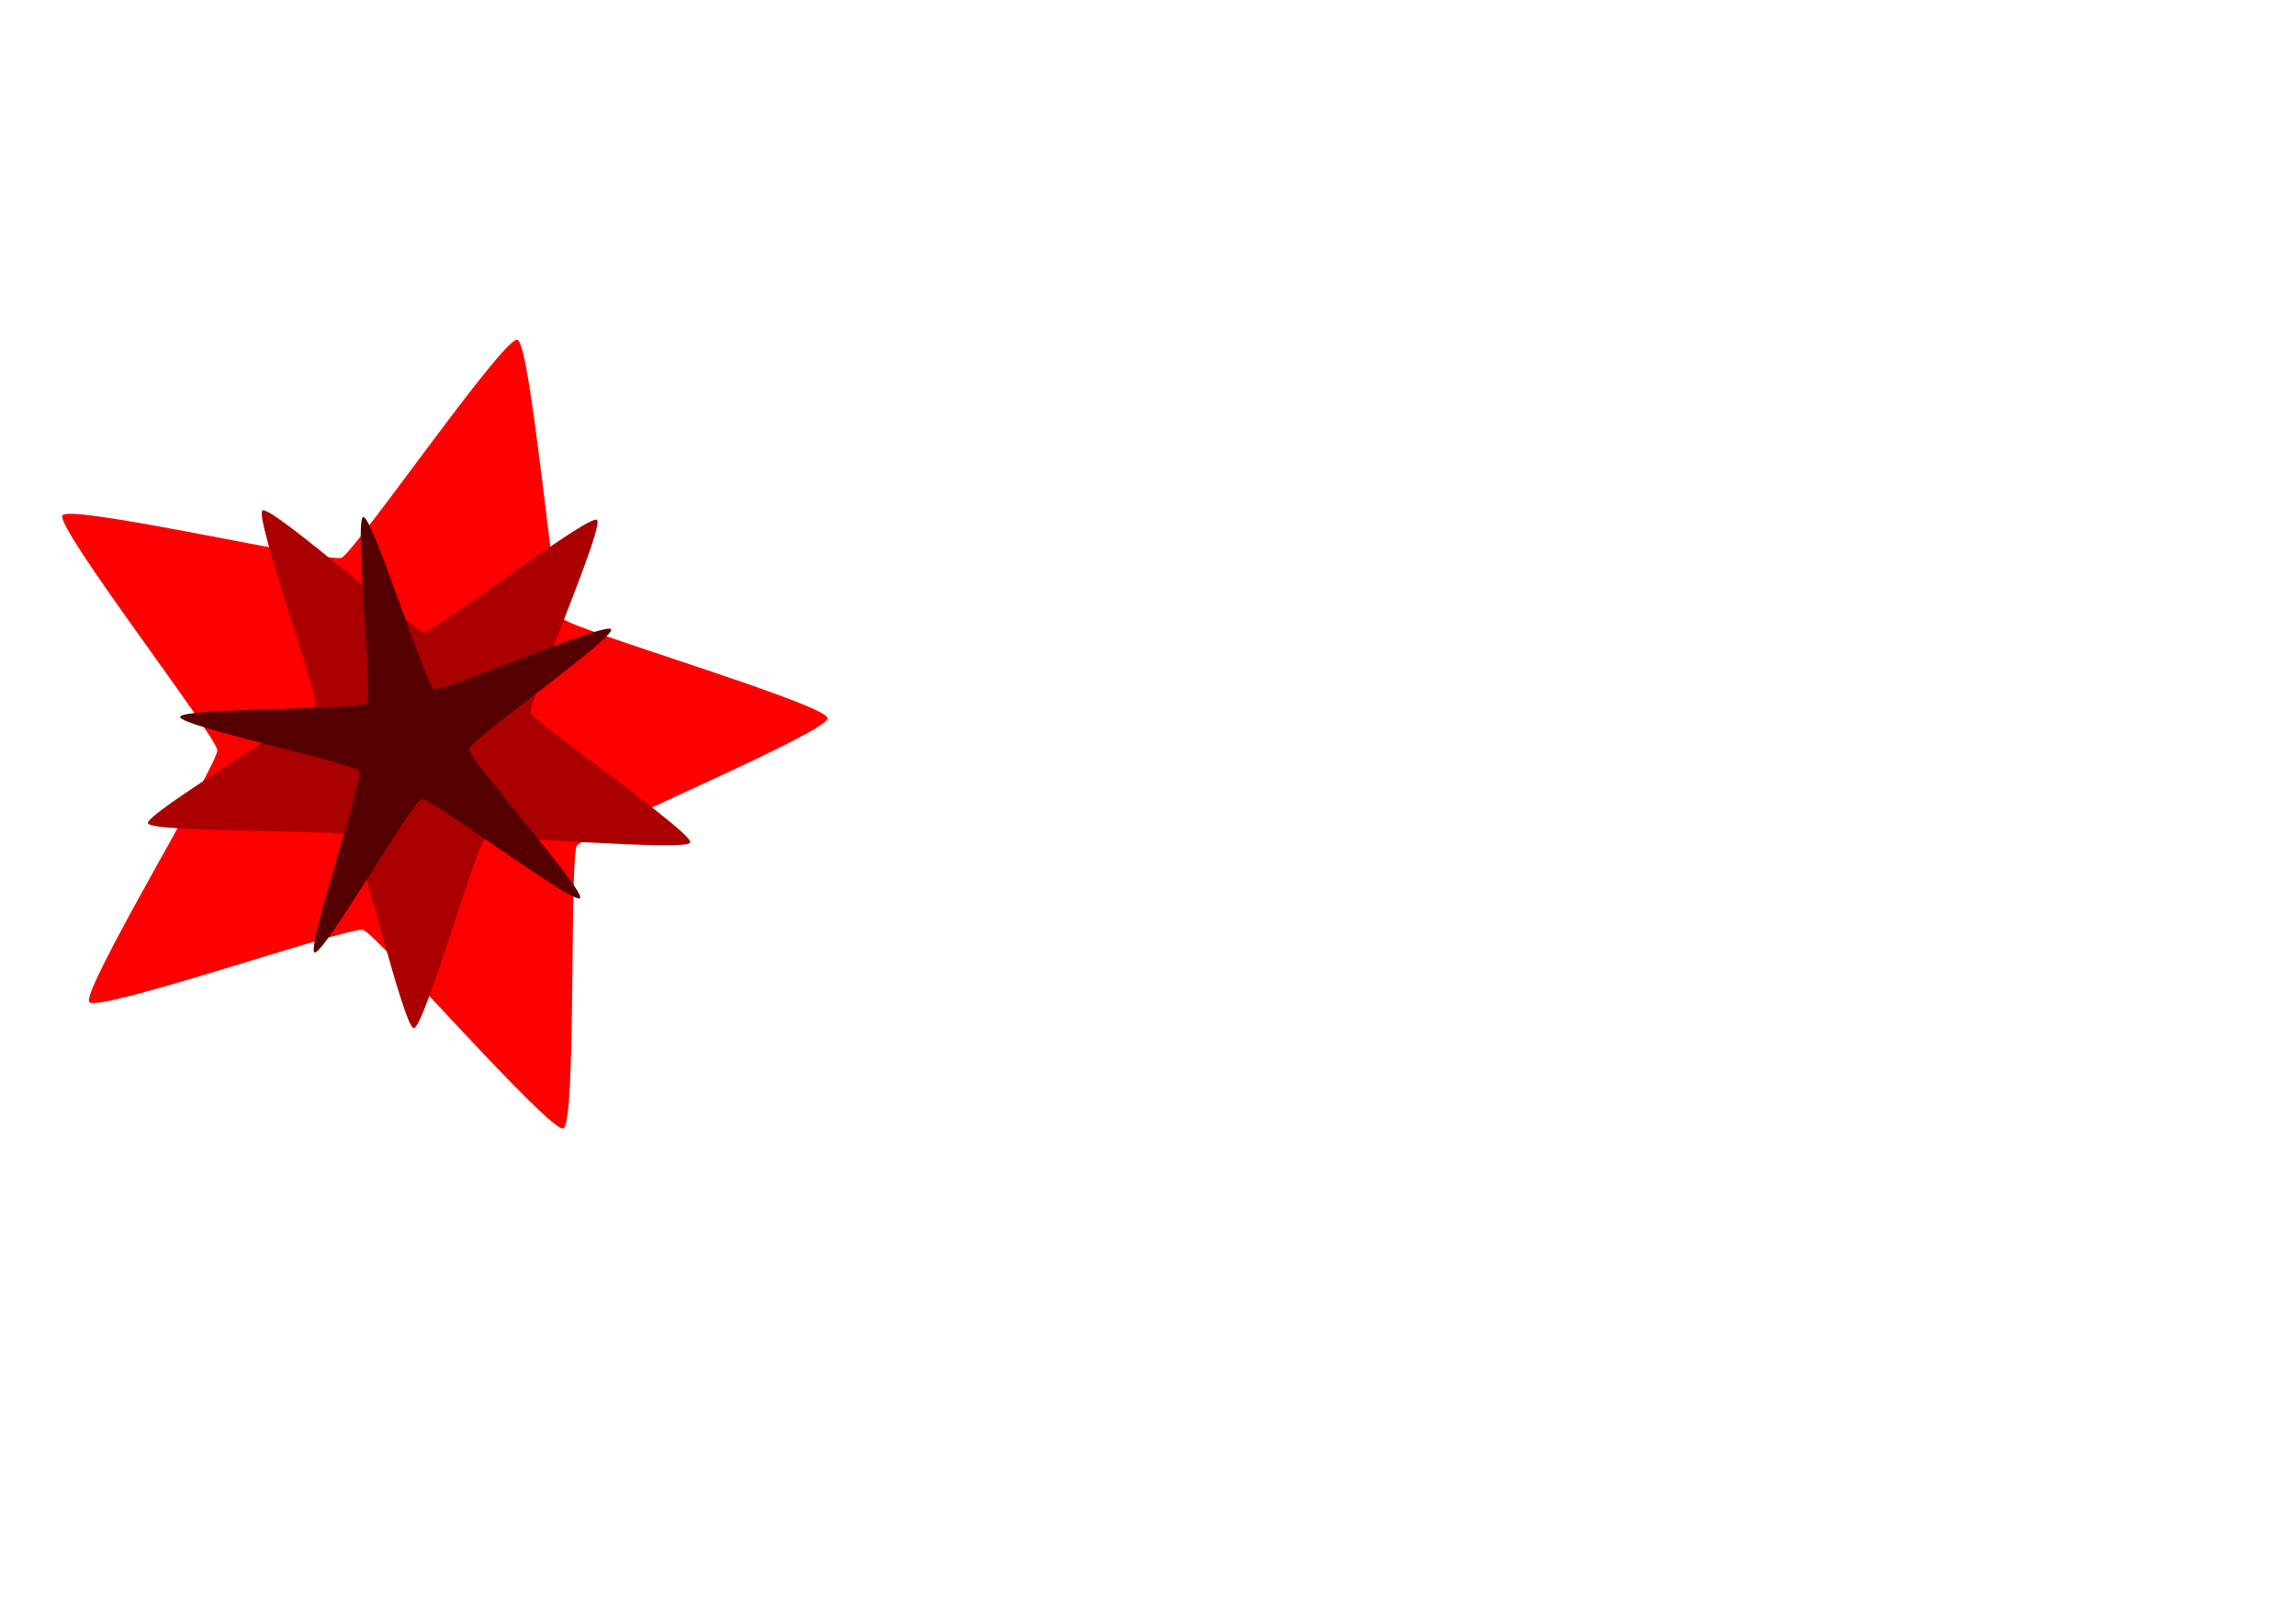 <?xml version="1.0" encoding="UTF-8" standalone="no"?>
<!-- Created with Inkscape (http://www.inkscape.org/) -->

<svg
   xmlns:dc="http://purl.org/dc/elements/1.1/"
   xmlns:cc="http://creativecommons.org/ns#"
   xmlns:rdf="http://www.w3.org/1999/02/22-rdf-syntax-ns#"
   xmlns:svg="http://www.w3.org/2000/svg"
   xmlns="http://www.w3.org/2000/svg"
   xmlns:sodipodi="http://sodipodi.sourceforge.net/DTD/sodipodi-0.dtd"
   xmlns:inkscape="http://www.inkscape.org/namespaces/inkscape"
   width="297mm"
   height="210mm"
   id="svg3067"
   version="1.1"
   inkscape:version="0.48.2 r9819"
   sodipodi:docname="New document 3">
  <defs
     id="defs3069" />
  <sodipodi:namedview
     inkscape:document-units="mm"
     pagecolor="#ffffff"
     bordercolor="#666666"
     borderopacity="1.0"
     inkscape:pageopacity="0.0"
     inkscape:pageshadow="2"
     inkscape:zoom="0.86831672"
     inkscape:cx="510.01192"
     inkscape:cy="321.80737"
     inkscape:current-layer="layer1"
     id="namedview3071"
     showgrid="false"
     inkscape:window-width="1215"
     inkscape:window-height="713"
     inkscape:window-x="40"
     inkscape:window-y="40"
     inkscape:window-maximized="0" />
  <g
     inkscape:label="Layer 1"
     inkscape:groupmode="layer"
     id="layer1">
    <path
       sodipodi:type="star"
       style="fill:#ff0000;fill-opacity:1"
       id="path3078"
       sodipodi:sides="5"
       sodipodi:cx="84.070709"
       sodipodi:cy="221.24379"
       sodipodi:r1="203.06364"
       sodipodi:r2="95.439911"
       sodipodi:arg1="0.88985529"
       sodipodi:arg2="1.5181738"
       inkscape:flatsided="false"
       inkscape:rounded="0.05"
       inkscape:randomized="0.005"
       d="M 212.916,379.203 C 207.569,383.557 96.658,316.739 89.79,317.083 82.922,317.427 -20.86,395.61 -26.666,391.905 -32.472,388.2 -2.641,261.894 -5.079,255.457 -7.516,249.021 -114.273,176.168 -112.525,169.516 -110.776,162.864 18.362,151.574 23.694,147.194 29.026,142.814 65.83,19.672 72.694,19.279 79.557,18.885 129.835,138.342 135.598,142.092 c 5.763,3.75 135.999,0.039 138.476,6.484 2.476,6.445 -95.705,90.411 -97.447,97.074 -1.742,6.663 41.637,129.199 36.29,133.553 z"
       inkscape:transform-center-x="-15.97603"
       inkscape:transform-center-y="-2.816952"
       transform="matrix(0.951,0.308,-0.308,0.951,189.748,125.361)" />
    <path
       sodipodi:type="star"
       style="fill:#aa0000;fill-opacity:1"
       id="path3082"
       sodipodi:sides="5"
       sodipodi:cx="46.066139"
       sodipodi:cy="194.75575"
       sodipodi:r1="55.707661"
       sodipodi:r2="139.26915"
       sodipodi:arg1="0.97361967"
       sodipodi:arg2="1.6019382"
       inkscape:flatsided="false"
       inkscape:rounded="0.05"
       inkscape:randomized="0.005"
       d="m 76.784,241.099 c -4.103,2.823 -29.567,92.387 -34.546,92.206 -4.98,-0.182 -26.45,-91.142 -30.39,-94.205 -3.94,-3.063 -98.216,-1.191 -99.595,-5.975 -1.38,-4.785 80.142,-53.033 81.829,-57.735 1.686,-4.702 -29.954,-92.372 -25.818,-95.169 4.136,-2.797 74.226,59.234 79.208,59.414 4.982,0.18 80.36,-57.843 84.316,-54.796 3.956,3.047 -33.803,89.357 -32.414,94.154 1.39,4.797 79.719,58.846 78.002,63.54 -1.717,4.693 -96.488,-4.256 -100.592,-1.433 z"
       inkscape:transform-center-x="-1.1666589"
       inkscape:transform-center-y="-12.590829"
       transform="translate(160.08,169.293)" />
    <path
       sodipodi:type="star"
       style="fill:#550000;fill-opacity:1"
       id="path3076"
       sodipodi:sides="5"
       sodipodi:cx="195.7811"
       sodipodi:cy="345.62238"
       sodipodi:r1="112.48537"
       sodipodi:r2="28.571283"
       sodipodi:arg1="0.74194727"
       sodipodi:arg2="1.3702658"
       inkscape:flatsided="false"
       inkscape:rounded="0.05"
       inkscape:randomized="0.005"
       d="m 278.954,421.759 c -3.092,3.326 -72.949,-49.303 -77.412,-48.412 -4.463,0.891 -48.233,76.834 -52.364,74.941 -4.131,-1.893 24.097,-84.534 21.881,-88.498 -2.216,-3.965 -88.112,-22.123 -87.6,-26.637 0.512,-4.513 88.186,-3.355 91.276,-6.693 3.09,-3.338 -6.198,-90.058 -1.745,-90.969 4.453,-0.911 30.396,82.2 34.543,84.07 4.146,1.87 84.416,-33.176 86.666,-29.212 2.249,3.964 -69.036,54.103 -69.553,58.612 -0.517,4.509 57.4,69.473 54.308,72.799 z"
       inkscape:transform-center-x="4.7691103"
       inkscape:transform-center-y="-5.765085"
       transform="translate(4.607,17.275)" />
  </g>
</svg>
